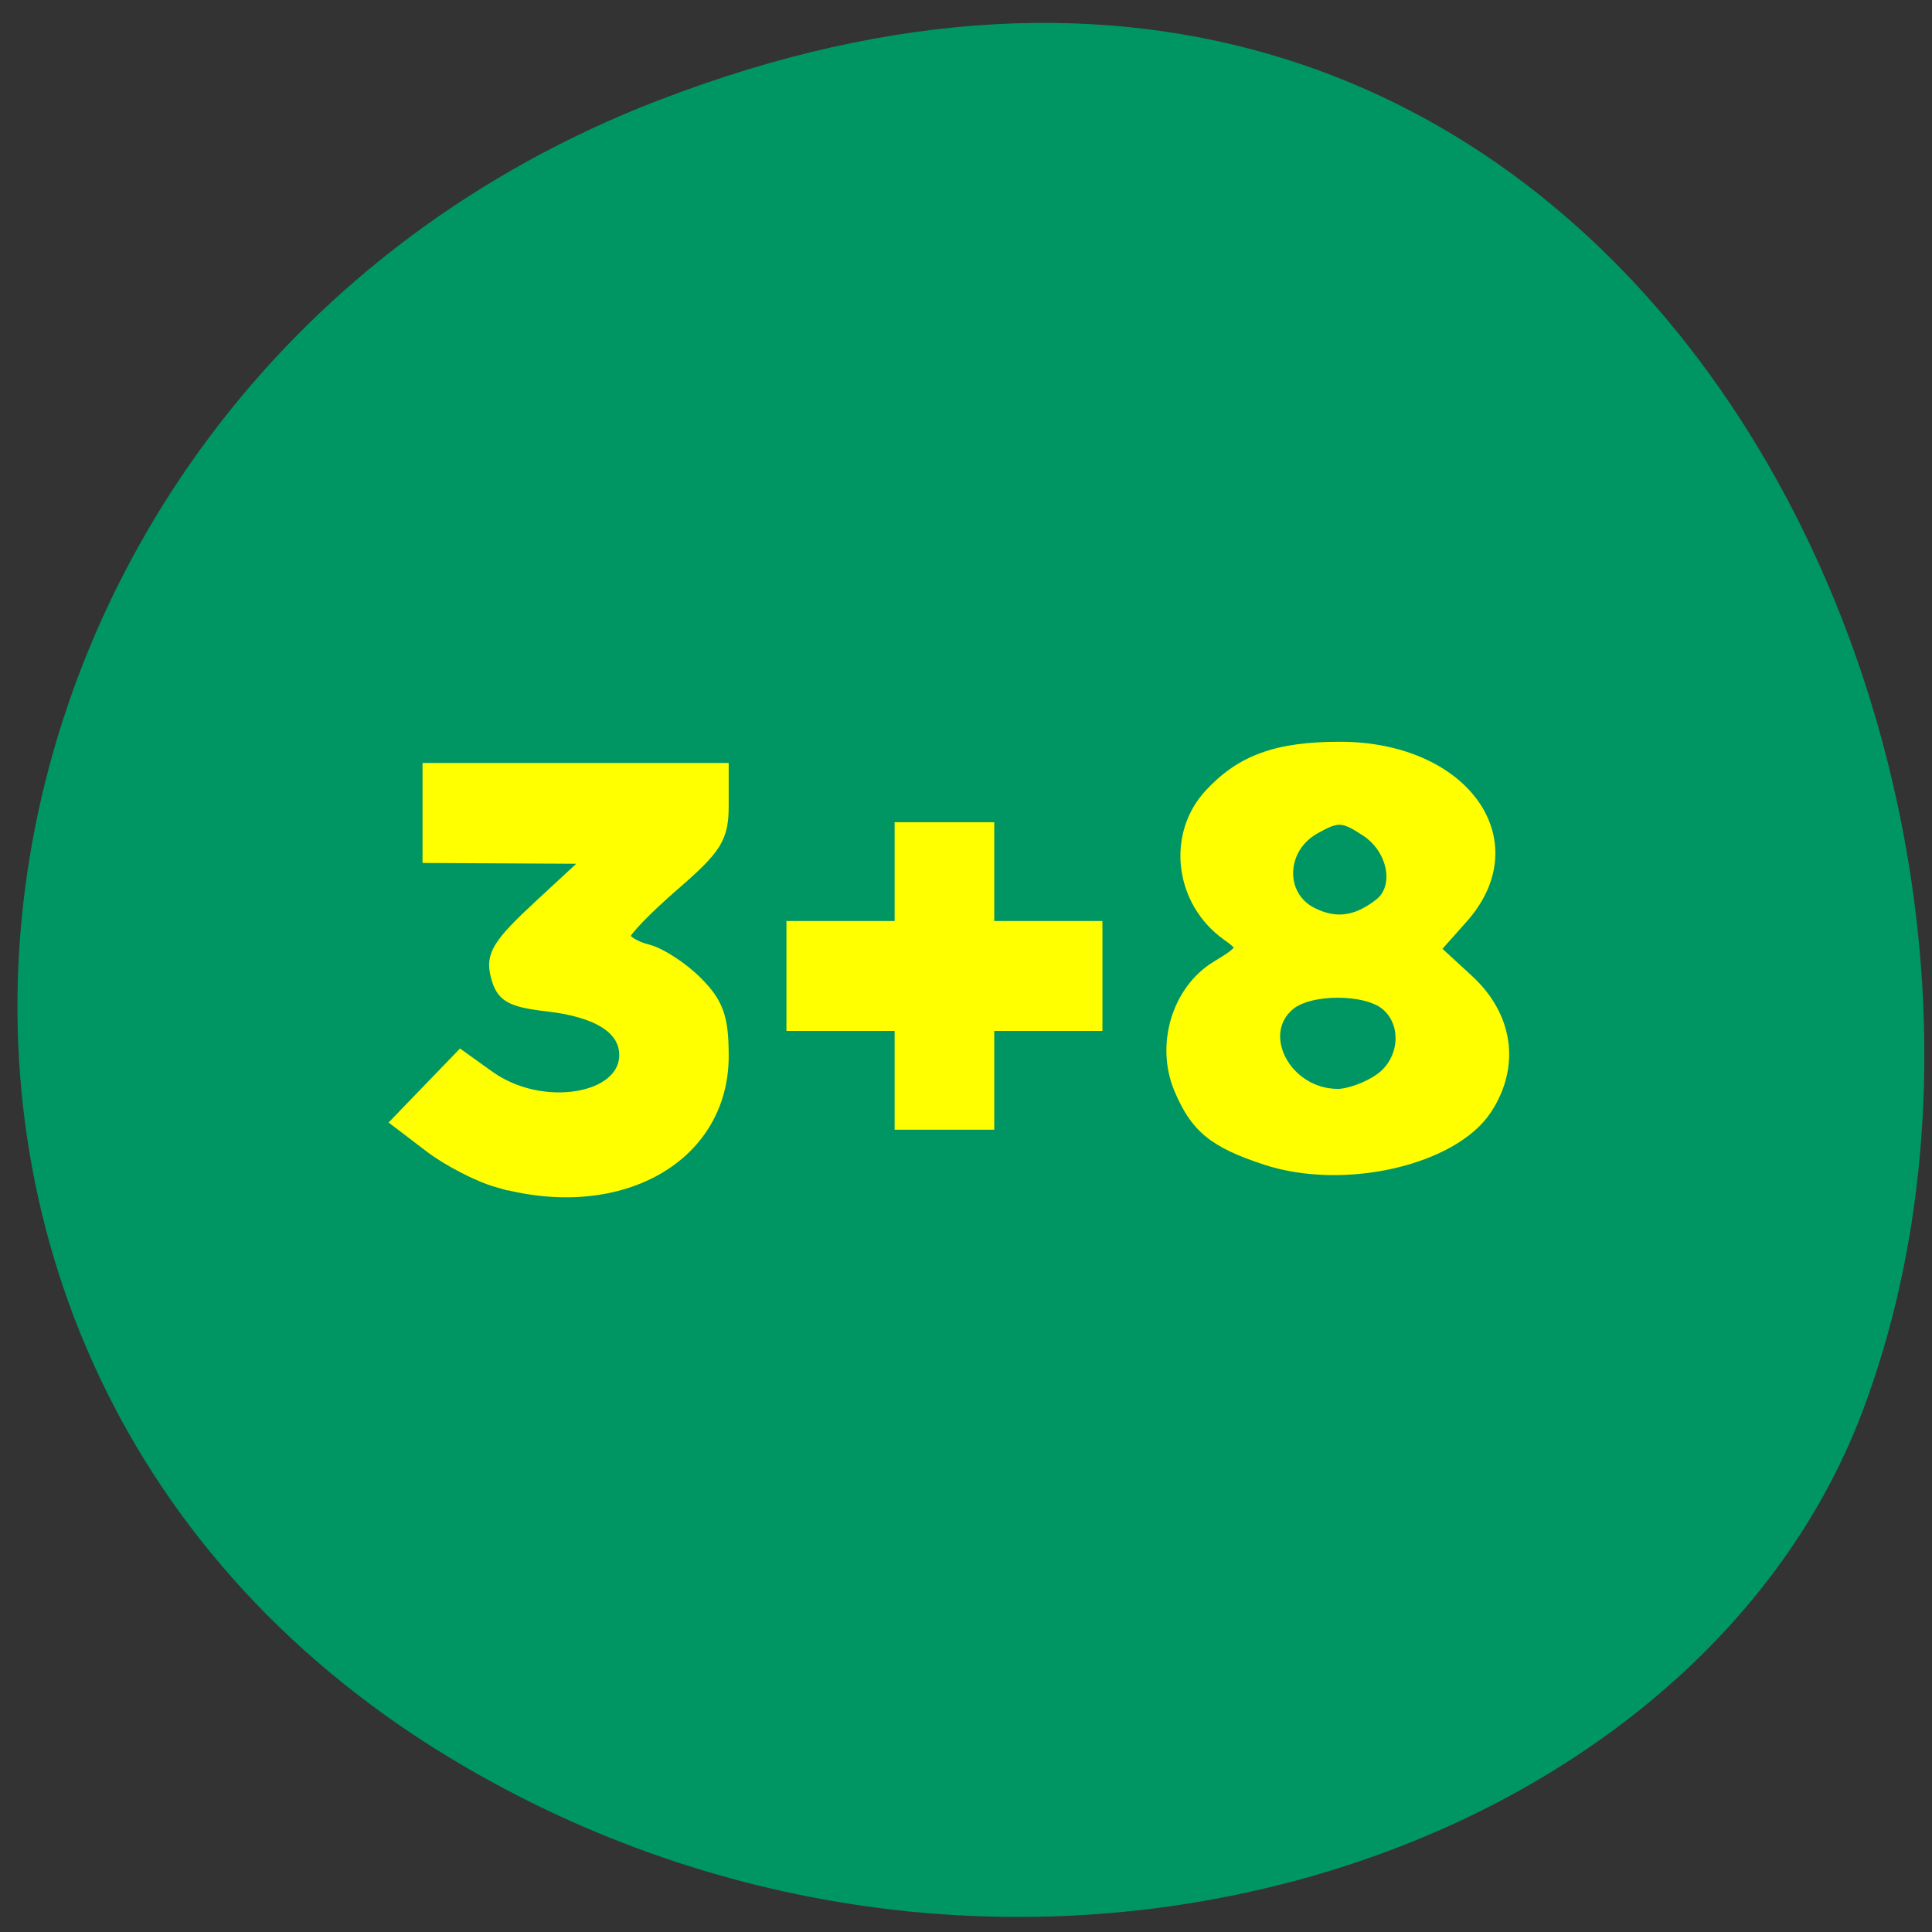 <svg xmlns="http://www.w3.org/2000/svg" viewBox="0 0 256 256"><rect x="0" y="0" width="256" height="256" fill="#333333" stroke="none"/><g fill="#009664" color="#000"><path d="m 244.84 882.37 c 49.681 128.5 -89.55 194.42 -176.23 161.67 -60.5 -22.859 -90.65 -113.97 -47.683 -187.62 54.22 -92.93 185.6 -73.16 223.92 25.949 z" transform="matrix(0 -0.986 0.987 0 -783.7 254.73)"/></g><g fill="#ff0" stroke="#ff0" stroke-width="1.474"><path d="m 65.849 156.58 c -2.508 -0.716 -6.516 -2.792 -8.906 -4.614 l -4.345 -3.312 l 4.221 -4.375 l 4.221 -4.375 l 3.821 2.733 c 6.868 4.912 17.927 3.157 17.927 -2.844 0 -3.469 -3.538 -5.725 -10.192 -6.501 -5.02 -0.585 -6.125 -1.229 -6.837 -3.971 -0.717 -2.757 0.198 -4.242 5.809 -9.433 l 6.659 -6.161 l -10.751 -0.057 l -10.751 -0.057 v -5.89 v -5.89 h 19.547 h 19.547 v 4.909 c -0.001 4.266 -0.854 5.647 -6.516 10.544 -3.583 3.1 -6.515 6.128 -6.515 6.73 0 0.602 1.374 1.441 3.054 1.864 1.68 0.423 4.611 2.335 6.516 4.247 2.791 2.804 3.462 4.702 3.462 9.798 0 13.543 -13.87 21.25 -29.971 16.654 z"/><path d="m 119.28 142.41 v -6.545 h -7.167 h -7.167 v -6.545 v -6.545 h 7.167 h 7.167 v -6.545 v -6.545 h 5.864 h 5.864 v 6.545 v 6.545 h 7.167 h 7.167 v 6.545 v 6.545 h -7.167 h -7.167 v 6.545 v 6.545 h -5.864 h -5.864 v -6.545 z"/><path d="m 167.78 153.64 c -6.946 -2.27 -9.348 -4.238 -11.506 -9.424 -2.415 -5.802 -0.231 -13 4.89 -16.13 3.77 -2.303 3.829 -2.477 1.43 -4.186 -6.2 -4.417 -7.295 -13.224 -2.315 -18.622 4.184 -4.535 8.923 -6.254 17.249 -6.254 16.409 -0.002 25.332 12.408 16.258 22.609 l -3.682 4.139 l 4.454 4.1 c 5.22 4.805 6.143 11.341 2.41 17.06 -4.407 6.757 -18.868 10.08 -29.19 6.707 z m 15.06 -10.658 c 3.38 -2.378 3.795 -7.364 0.82 -9.844 -2.675 -2.23 -10.112 -2.23 -12.787 0 -4.711 3.927 -0.43 11.882 6.394 11.882 1.473 0 3.981 -0.917 5.574 -2.038 z m -0.036 -23.2 c 2.81 -2.184 1.876 -7.268 -1.779 -9.673 -3.057 -2.01 -3.761 -2.044 -6.841 -0.307 -4.621 2.606 -4.799 8.928 -0.315 11.174 3.116 1.56 5.864 1.193 8.935 -1.193 z"/></g></svg>